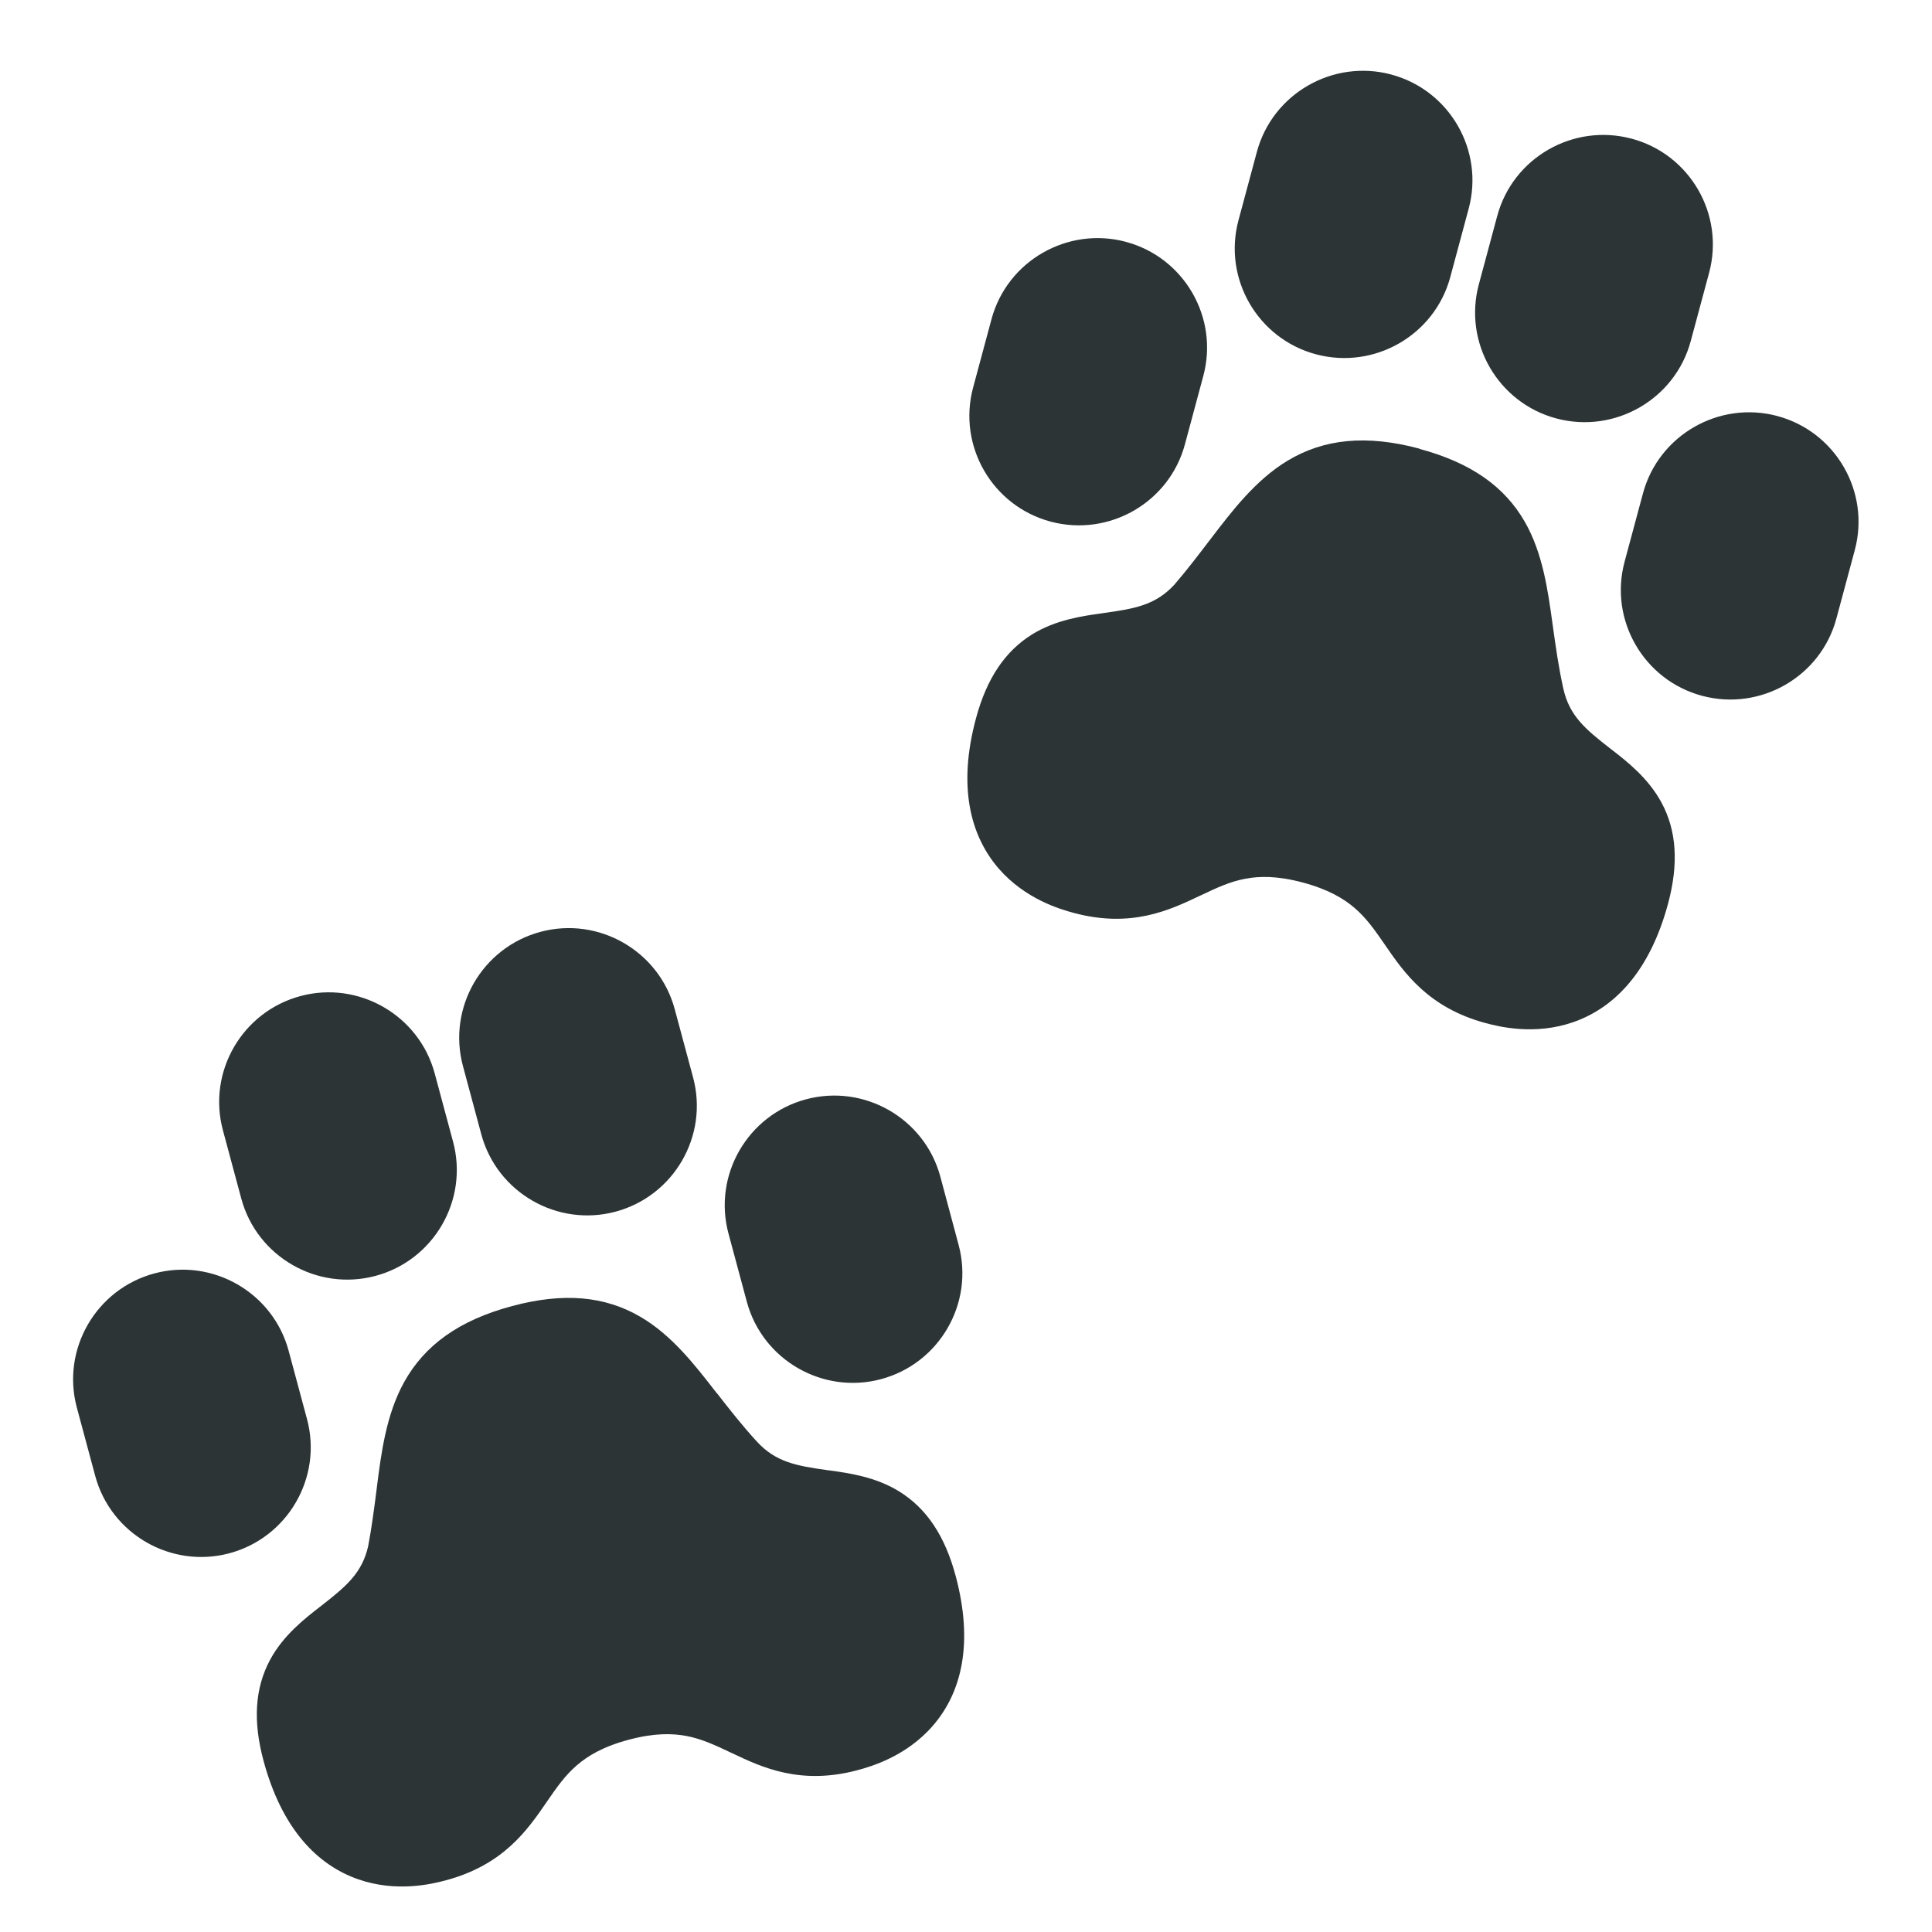 <svg fill="none" height="25" viewBox="0 0 25 25" width="25" xmlns="http://www.w3.org/2000/svg"><g fill="#2d3436"><path d="m18.002.964c-.754-.201-1.535.247-1.738 1.001l-.238.885c-.203.755.249 1.534 1.004 1.735.754.201 1.535-.247 1.737-1.001l.238-.885c.203-.755-.249-1.534-1.004-1.735z"/><path d="m21.111 1.794c-.754-.201-1.535.247-1.737 1.001l-.238.885c-.203.755.249 1.534 1.004 1.735.754.201 1.535-.247 1.738-1.001l.238-.885c.203-.755-.249-1.534-1.004-1.735z"/><path d="m14.568 3.129c-.754-.201-1.535.247-1.738 1.001l-.238.885c-.203.755.249 1.534 1.004 1.735.754.201 1.535-.247 1.737-1.001l.238-.885c.203-.755-.249-1.534-1.004-1.735z"/><path d="m22.998 5.383c-.754-.201-1.535.247-1.738 1.001l-.238.885c-.203.755.249 1.534 1.004 1.735.754.201 1.535-.247 1.737-1.001l.238-.885c.203-.755-.249-1.534-1.004-1.735z"/><path d="m18.366 5.805c-.687-.183-1.235-.127-1.706.157-.411.248-.717.649-.988 1.004l-.03.039c-.143.187-.285.374-.447.562-.243.262-.506.309-.909.365l-.033.005c-.244.034-.589.082-.896.271-.352.218-.59.573-.728 1.088-.235.873-.079 1.511.294 1.943.345.398.803.529.975.575.743.198 1.239-.038 1.625-.221l.013-.006c.215-.102.379-.178.573-.215.184-.036.418-.041.75.048.332.089.532.21.673.332.149.129.253.276.388.472l.008.012c.242.351.555.804 1.297 1.003.172.046.634.161 1.132-.012.539-.187.993-.662 1.228-1.535.138-.515.111-.942-.085-1.306-.171-.317-.446-.532-.64-.682l-.026-.02c-.323-.251-.527-.424-.605-.775-.061-.277-.098-.538-.134-.799l-.007-.048c-.058-.422-.125-.903-.355-1.306-.264-.463-.703-.77-1.367-.948z"/><path d="m8.731 13.059c-.203-.754-.984-1.203-1.737-1.001-.754.202-1.206.98-1.004 1.735l.238.885c.203.754.984 1.203 1.737 1.001.754-.202 1.206-.98 1.004-1.735z"/><path d="m5.625 13.89c-.203-.754-.984-1.203-1.737-1.001-.754.202-1.206.98-1.004 1.735l.238.885c.203.754.984 1.203 1.737 1.001.754-.202 1.206-.98 1.004-1.735z"/><path d="m12.168 15.226c-.203-.754-.984-1.203-1.738-1.001-.754.202-1.206.98-1.004 1.735l.238.885c.203.754.984 1.203 1.737 1.001.754-.202 1.206-.98 1.004-1.735z"/><path d="m3.735 17.479c-.203-.754-.984-1.203-1.737-1.001-.754.202-1.206.98-1.004 1.735l.238.885c.203.754.984 1.203 1.737 1.001.754-.202 1.206-.98 1.004-1.735z"/><path d="m9.278 18.031-.03-.038c-.262-.337-.56-.72-.962-.954-.461-.269-.993-.317-1.658-.139-.687.183-1.134.506-1.4.987-.232.42-.296.92-.352 1.363l-.006.049c-.03.233-.06.466-.106.709-.079.347-.283.518-.603.768l-.026.02c-.194.151-.47.365-.64.682-.196.364-.224.791-.085 1.306.235.873.689 1.348 1.228 1.535.498.173.96.058 1.132.012.743-.199 1.055-.651 1.297-1.003l.008-.012c.135-.196.239-.343.388-.472.141-.122.341-.244.673-.332.332-.089.566-.083.75-.048.194.038.357.113.572.215l.013.006c.386.183.883.419 1.625.221.172-.046.63-.177.975-.575.374-.431.529-1.07.294-1.943-.138-.515-.376-.87-.728-1.088-.306-.19-.652-.238-.896-.272l-.033-.004c-.406-.057-.669-.104-.914-.37-.191-.209-.354-.417-.516-.625z"/></g></svg>